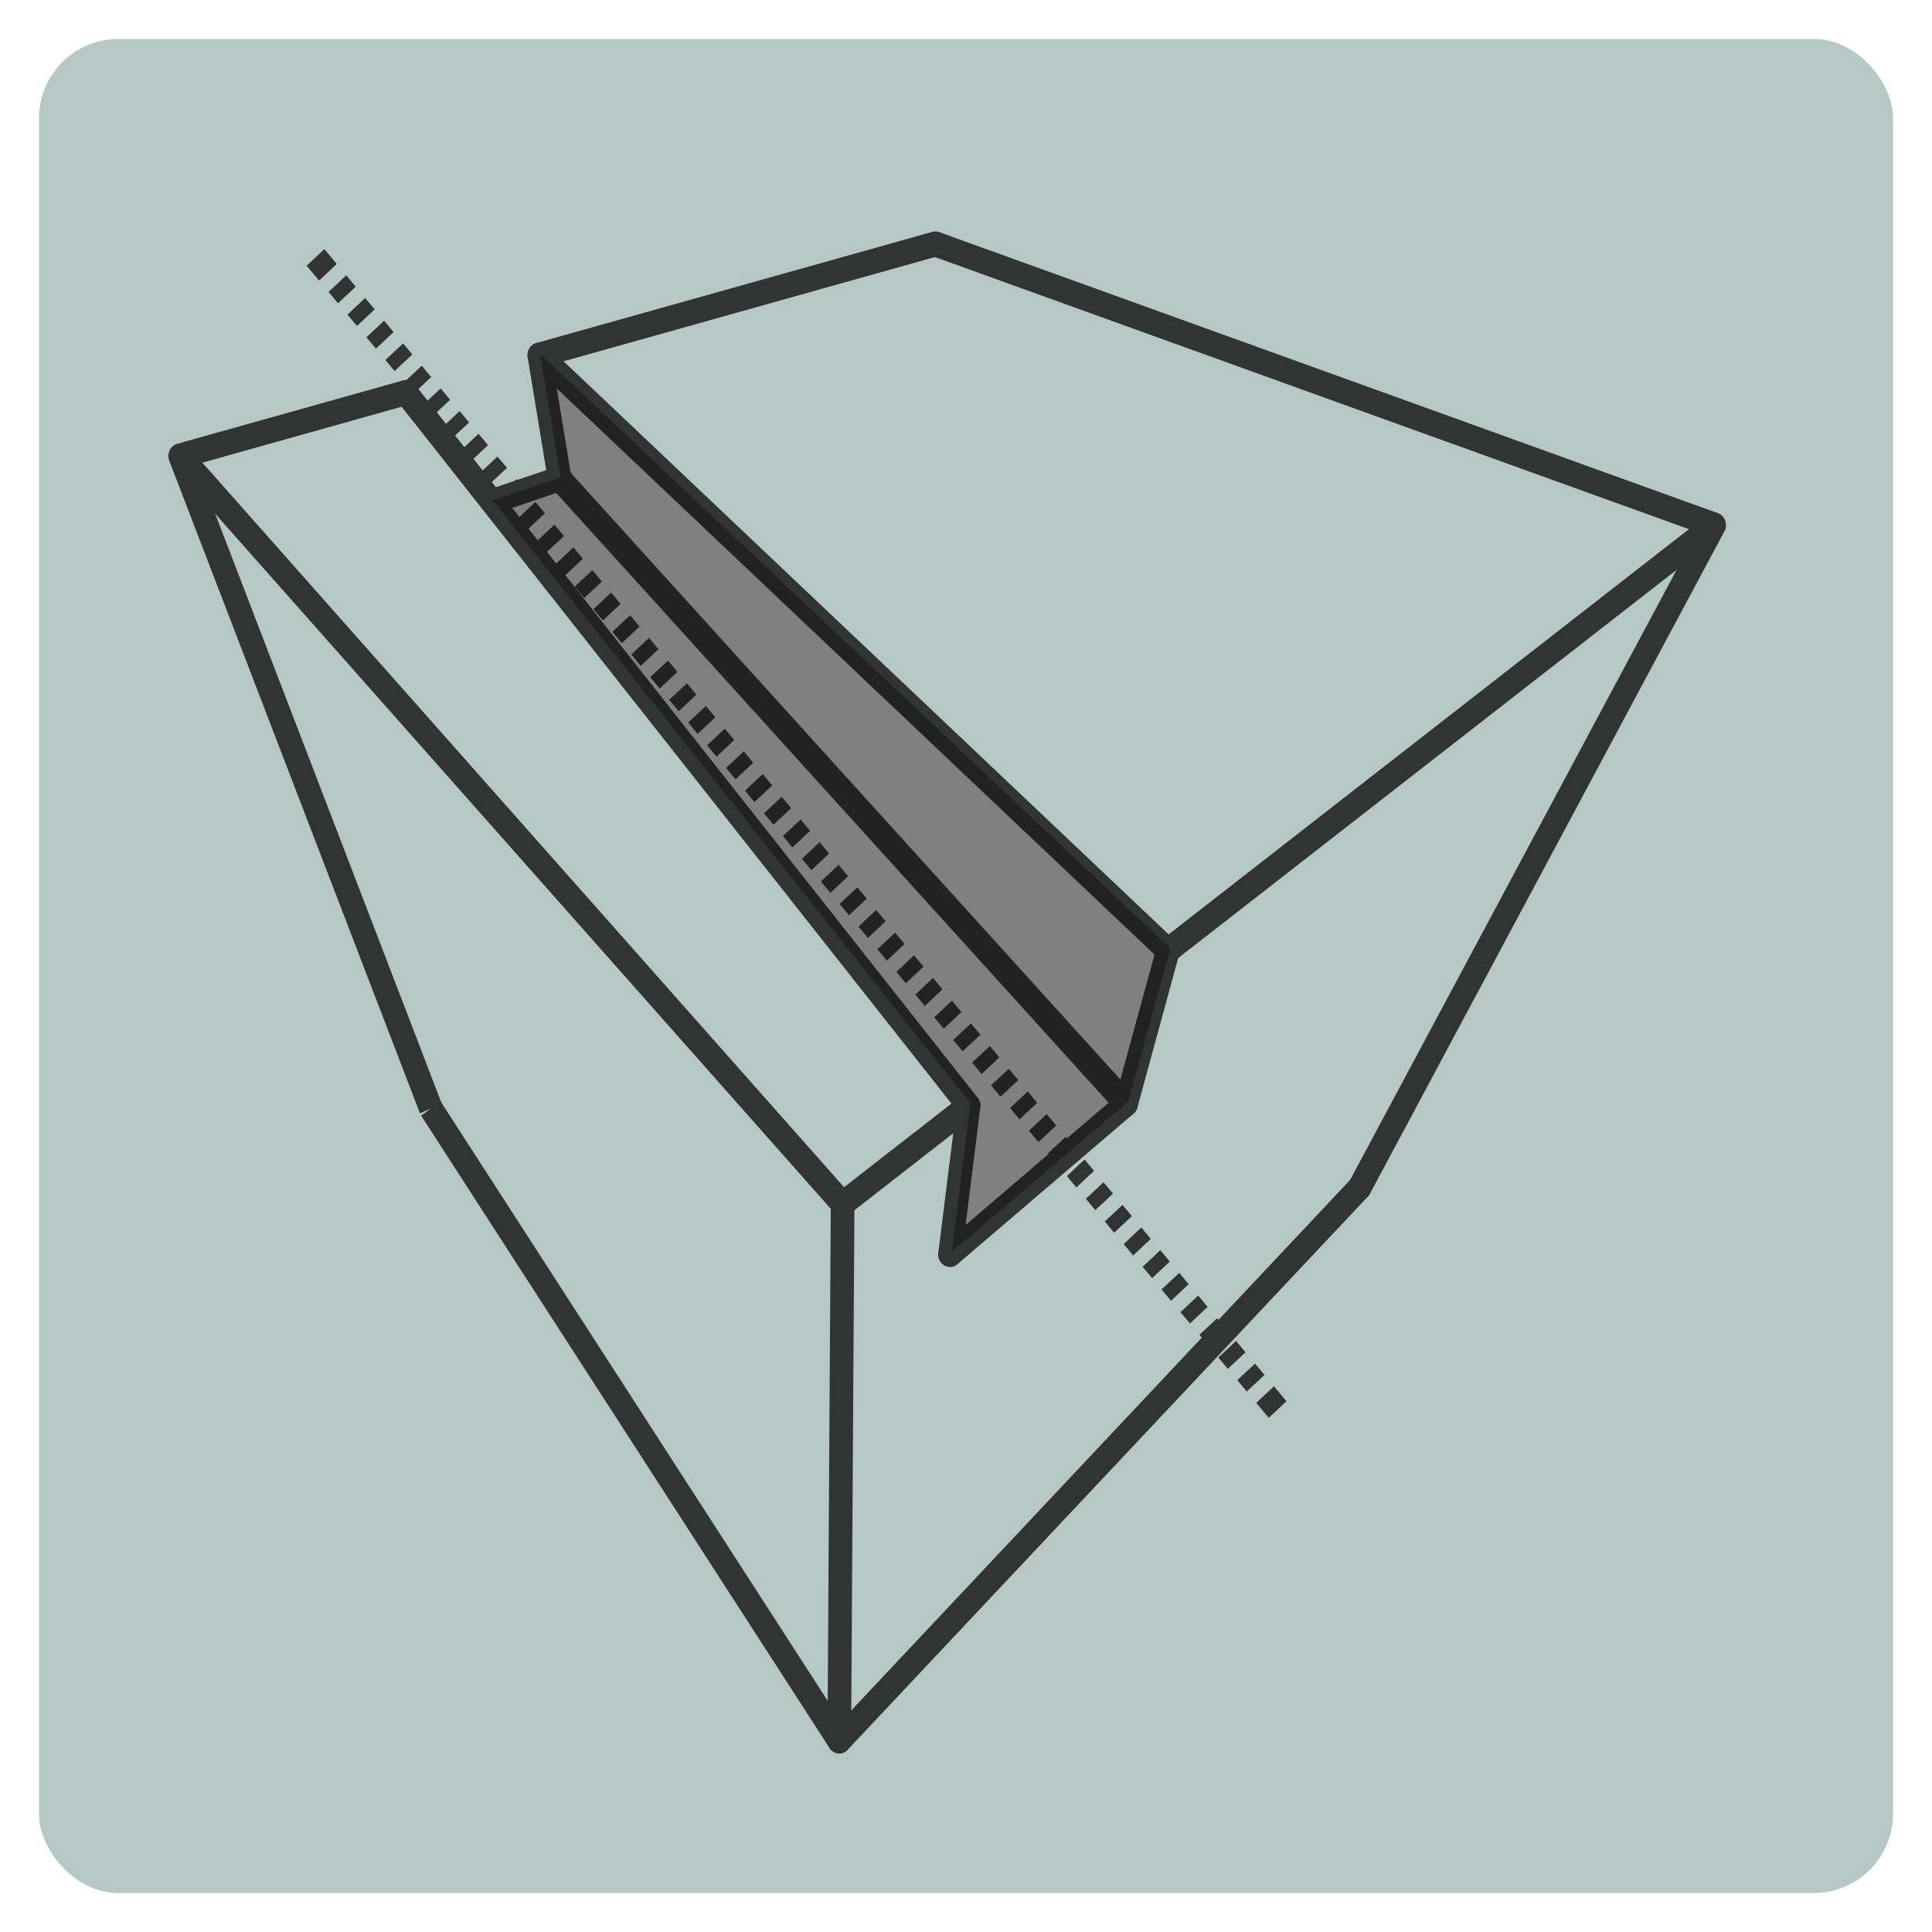 <?xml version="1.0" encoding="UTF-8" standalone="no"?>
<!-- Created with Inkscape (http://www.inkscape.org/) -->

<svg
   xmlns:dc="http://purl.org/dc/elements/1.1/"
   xmlns:cc="http://creativecommons.org/ns#"
   xmlns:rdf="http://www.w3.org/1999/02/22-rdf-syntax-ns#"
   xmlns:svg="http://www.w3.org/2000/svg"
   xmlns="http://www.w3.org/2000/svg"
   xmlns:sodipodi="http://sodipodi.sourceforge.net/DTD/sodipodi-0.dtd"
   xmlns:inkscape="http://www.inkscape.org/namespaces/inkscape"
   width="600"
   height="600"
   viewBox="0 0 158.75 158.75"
   version="1.1"
   id="svg8"
   inkscape:version="0.92.3 (2405546, 2018-03-11)"
   sodipodi:docname="Rhino_LinarandCAM3.svg"
   inkscape:export-filename="D:\GoogleDrive\GitHub\Icons\Rhino_LinarandCAM3_50.png"
   inkscape:export-xdpi="8.3364162"
   inkscape:export-ydpi="8.3364162">
  <defs
     id="defs2" />
  <sodipodi:namedview
     id="base"
     pagecolor="#ffffff"
     bordercolor="#666666"
     borderopacity="1.0"
     inkscape:pageopacity="0.0"
     inkscape:pageshadow="2"
     inkscape:zoom="0.35"
     inkscape:cx="407.25406"
     inkscape:cy="231.19446"
     inkscape:document-units="mm"
     inkscape:current-layer="layer3"
     showgrid="false"
     units="px"
     inkscape:window-width="1920"
     inkscape:window-height="1013"
     inkscape:window-x="-9"
     inkscape:window-y="-9"
     inkscape:window-maximized="1" />
  <g
     inkscape:groupmode="layer"
     id="layer3"
     inkscape:label="Layer 3"
     style="display:inline">
    <rect
       style="opacity:1;fill:#b7c8c4;fill-opacity:1;stroke:none;stroke-width:0.921;stroke-linecap:round;stroke-linejoin:round;stroke-miterlimit:4;stroke-dasharray:none;stroke-opacity:0.914;paint-order:markers stroke fill"
       id="rect1093"
       width="152.344"
       height="152.344"
       x="3.203"
       y="3.203"
       ry="6.512" />
  </g>
  <g
     inkscape:groupmode="layer"
     id="layer2"
     inkscape:label="Layer 2"
     style="display:inline">
    <path
       style="display:inline;fill:#808080;fill-opacity:1;stroke:none;stroke-width:0.307px;stroke-linecap:butt;stroke-linejoin:miter;stroke-opacity:1"
       d="M 44.399,29.09 96.155,77.917 92.709,90.5 78.216,102.839 79.74,90.652 40.496,41.111 46.069,39.22 44.399,29.09"
       id="path1088"
       inkscape:connector-curvature="0" />
  </g>
  <g
     inkscape:label="Layer 1"
     inkscape:groupmode="layer"
     id="layer1"
     transform="translate(0,-138.25)"
     style="display:inline">
    <g
       style="display:inline;overflow:visible;opacity:0.737;stroke-width:8.233;stroke-miterlimit:4;stroke-dasharray:none;paint-order:markers fill stroke"
       id="g1033"
       transform="matrix(0.236,0,0,0.25,4.426,119.214)">
      <path
         id="path815"
         d="m 426.07,539.429 -4.354,-4.922"
         inkscape:connector-curvature="0"
         style="fill-opacity:0;stroke:#000000;stroke-width:8.233;stroke-linecap:butt;stroke-linejoin:round;stroke-miterlimit:4;stroke-dasharray:none;paint-order:markers fill stroke" />
      <path
         id="path817"
         d="m 418.418,530.779 -3.297,-3.728"
         inkscape:connector-curvature="0"
         style="fill-opacity:0;stroke:#000000;stroke-width:8.233;stroke-linecap:butt;stroke-linejoin:round;stroke-miterlimit:4;stroke-dasharray:none;paint-order:markers fill stroke" />
      <path
         id="path819"
         d="m 411.823,523.324 -3.297,-3.727"
         inkscape:connector-curvature="0"
         style="fill-opacity:0;stroke:#000000;stroke-width:8.233;stroke-linecap:butt;stroke-linejoin:round;stroke-miterlimit:4;stroke-dasharray:none;paint-order:markers fill stroke" />
      <path
         id="path821"
         d="m 405.229,515.87 -3.297,-3.727"
         inkscape:connector-curvature="0"
         style="fill-opacity:0;stroke:#000000;stroke-width:8.233;stroke-linecap:butt;stroke-linejoin:round;stroke-miterlimit:4;stroke-dasharray:none;paint-order:markers fill stroke" />
      <path
         id="path823"
         d="m 398.635,508.416 -3.297,-3.727"
         inkscape:connector-curvature="0"
         style="fill-opacity:0;stroke:#000000;stroke-width:8.233;stroke-linecap:butt;stroke-linejoin:round;stroke-miterlimit:4;stroke-dasharray:none;paint-order:markers fill stroke" />
      <path
         id="path825"
         d="m 392.042,500.962 -3.296,-3.727"
         inkscape:connector-curvature="0"
         style="fill-opacity:0;stroke:#000000;stroke-width:8.233;stroke-linecap:butt;stroke-linejoin:round;stroke-miterlimit:4;stroke-dasharray:none;paint-order:markers fill stroke" />
      <path
         id="path827"
         d="m 385.449,493.509 -3.296,-3.726"
         inkscape:connector-curvature="0"
         style="fill-opacity:0;stroke:#000000;stroke-width:8.233;stroke-linecap:butt;stroke-linejoin:round;stroke-miterlimit:4;stroke-dasharray:none;paint-order:markers fill stroke" />
      <path
         id="path829"
         d="m 378.856,486.057 -3.296,-3.726"
         inkscape:connector-curvature="0"
         style="fill-opacity:0;stroke:#000000;stroke-width:8.233;stroke-linecap:butt;stroke-linejoin:round;stroke-miterlimit:4;stroke-dasharray:none;paint-order:markers fill stroke" />
      <path
         id="path831"
         d="m 372.245,478.583 -3.265,-3.691"
         inkscape:connector-curvature="0"
         style="fill-opacity:0;stroke:#000000;stroke-width:8.233;stroke-linecap:butt;stroke-linejoin:round;stroke-miterlimit:4;stroke-dasharray:none;paint-order:markers fill stroke" />
      <path
         id="path833"
         d="m 365.687,471.17 -3.3,-3.73"
         inkscape:connector-curvature="0"
         style="fill-opacity:0;stroke:#000000;stroke-width:8.233;stroke-linecap:butt;stroke-linejoin:round;stroke-miterlimit:4;stroke-dasharray:none;paint-order:markers fill stroke" />
      <path
         id="path835"
         d="m 359.088,463.709 -3.3,-3.73"
         inkscape:connector-curvature="0"
         style="fill-opacity:0;stroke:#000000;stroke-width:8.233;stroke-linecap:butt;stroke-linejoin:round;stroke-miterlimit:4;stroke-dasharray:none;paint-order:markers fill stroke" />
      <path
         id="path837"
         d="m 352.488,456.249 -3.299,-3.73"
         inkscape:connector-curvature="0"
         style="fill-opacity:0;stroke:#000000;stroke-width:8.233;stroke-linecap:butt;stroke-linejoin:round;stroke-miterlimit:4;stroke-dasharray:none;paint-order:markers fill stroke" />
      <path
         id="path839"
         d="m 345.889,448.789 -3.299,-3.73"
         inkscape:connector-curvature="0"
         style="fill-opacity:0;stroke:#000000;stroke-width:8.233;stroke-linecap:butt;stroke-linejoin:round;stroke-miterlimit:4;stroke-dasharray:none;paint-order:markers fill stroke" />
      <path
         id="path841"
         d="m 339.291,441.33 -3.299,-3.729"
         inkscape:connector-curvature="0"
         style="fill-opacity:0;stroke:#000000;stroke-width:8.233;stroke-linecap:butt;stroke-linejoin:round;stroke-miterlimit:4;stroke-dasharray:none;paint-order:markers fill stroke" />
      <path
         id="path843"
         d="m 332.693,433.871 -3.299,-3.729"
         inkscape:connector-curvature="0"
         style="fill-opacity:0;stroke:#000000;stroke-width:8.233;stroke-linecap:butt;stroke-linejoin:round;stroke-miterlimit:4;stroke-dasharray:none;paint-order:markers fill stroke" />
      <path
         id="path845"
         d="m 326.096,426.413 -3.298,-3.729"
         inkscape:connector-curvature="0"
         style="fill-opacity:0;stroke:#000000;stroke-width:8.233;stroke-linecap:butt;stroke-linejoin:round;stroke-miterlimit:4;stroke-dasharray:none;paint-order:markers fill stroke" />
      <path
         id="path847"
         d="m 319.499,418.956 -3.298,-3.728"
         inkscape:connector-curvature="0"
         style="fill-opacity:0;stroke:#000000;stroke-width:8.233;stroke-linecap:butt;stroke-linejoin:round;stroke-miterlimit:4;stroke-dasharray:none;paint-order:markers fill stroke" />
      <path
         id="path849"
         d="m 312.903,411.499 -3.298,-3.728"
         inkscape:connector-curvature="0"
         style="fill-opacity:0;stroke:#000000;stroke-width:8.233;stroke-linecap:butt;stroke-linejoin:round;stroke-miterlimit:4;stroke-dasharray:none;paint-order:markers fill stroke" />
      <path
         id="path851"
         d="m 306.308,404.043 -3.297,-3.728"
         inkscape:connector-curvature="0"
         style="fill-opacity:0;stroke:#000000;stroke-width:8.233;stroke-linecap:butt;stroke-linejoin:round;stroke-miterlimit:4;stroke-dasharray:none;paint-order:markers fill stroke" />
      <path
         id="path853"
         d="m 299.713,396.588 -3.297,-3.727"
         inkscape:connector-curvature="0"
         style="fill-opacity:0;stroke:#000000;stroke-width:8.233;stroke-linecap:butt;stroke-linejoin:round;stroke-miterlimit:4;stroke-dasharray:none;paint-order:markers fill stroke" />
      <path
         id="path855"
         d="m 293.119,389.134 -3.297,-3.727"
         inkscape:connector-curvature="0"
         style="fill-opacity:0;stroke:#000000;stroke-width:8.233;stroke-linecap:butt;stroke-linejoin:round;stroke-miterlimit:4;stroke-dasharray:none;paint-order:markers fill stroke" />
      <path
         id="path857"
         d="m 286.526,381.681 -3.296,-3.726"
         inkscape:connector-curvature="0"
         style="fill-opacity:0;stroke:#000000;stroke-width:8.233;stroke-linecap:butt;stroke-linejoin:round;stroke-miterlimit:4;stroke-dasharray:none;paint-order:markers fill stroke" />
      <path
         id="path859"
         d="m 279.934,374.228 -3.293,-3.723"
         inkscape:connector-curvature="0"
         style="fill-opacity:0;stroke:#000000;stroke-width:8.233;stroke-linecap:butt;stroke-linejoin:round;stroke-miterlimit:4;stroke-dasharray:none;paint-order:markers fill stroke" />
      <path
         id="path861"
         d="m 273.431,366.877 -3.302,-3.733"
         inkscape:connector-curvature="0"
         style="fill-opacity:0;stroke:#000000;stroke-width:8.233;stroke-linecap:butt;stroke-linejoin:round;stroke-miterlimit:4;stroke-dasharray:none;paint-order:markers fill stroke" />
      <path
         id="path863"
         d="m 266.827,359.412 -3.302,-3.732"
         inkscape:connector-curvature="0"
         style="fill-opacity:0;stroke:#000000;stroke-width:8.233;stroke-linecap:butt;stroke-linejoin:round;stroke-miterlimit:4;stroke-dasharray:none;paint-order:markers fill stroke" />
      <path
         id="path865"
         d="m 260.224,351.947 -3.301,-3.732"
         inkscape:connector-curvature="0"
         style="fill-opacity:0;stroke:#000000;stroke-width:8.233;stroke-linecap:butt;stroke-linejoin:round;stroke-miterlimit:4;stroke-dasharray:none;paint-order:markers fill stroke" />
      <path
         id="path867"
         d="m 253.621,344.483 -3.301,-3.732"
         inkscape:connector-curvature="0"
         style="fill-opacity:0;stroke:#000000;stroke-width:8.233;stroke-linecap:butt;stroke-linejoin:round;stroke-miterlimit:4;stroke-dasharray:none;paint-order:markers fill stroke" />
      <path
         id="path869"
         d="m 247.019,337.02 -3.301,-3.731"
         inkscape:connector-curvature="0"
         style="fill-opacity:0;stroke:#000000;stroke-width:8.233;stroke-linecap:butt;stroke-linejoin:round;stroke-miterlimit:4;stroke-dasharray:none;paint-order:markers fill stroke" />
      <path
         id="path871"
         d="m 240.418,329.557 -3.3,-3.731"
         inkscape:connector-curvature="0"
         style="fill-opacity:0;stroke:#000000;stroke-width:8.233;stroke-linecap:butt;stroke-linejoin:round;stroke-miterlimit:4;stroke-dasharray:none;paint-order:markers fill stroke" />
      <path
         id="path873"
         d="m 233.818,322.096 -3.3,-3.73"
         inkscape:connector-curvature="0"
         style="fill-opacity:0;stroke:#000000;stroke-width:8.233;stroke-linecap:butt;stroke-linejoin:round;stroke-miterlimit:4;stroke-dasharray:none;paint-order:markers fill stroke" />
      <path
         id="path875"
         d="m 227.219,314.636 -3.299,-3.73"
         inkscape:connector-curvature="0"
         style="fill-opacity:0;stroke:#000000;stroke-width:8.233;stroke-linecap:butt;stroke-linejoin:round;stroke-miterlimit:4;stroke-dasharray:none;paint-order:markers fill stroke" />
      <path
         id="path877"
         d="m 220.621,307.177 -3.299,-3.729"
         inkscape:connector-curvature="0"
         style="fill-opacity:0;stroke:#000000;stroke-width:8.233;stroke-linecap:butt;stroke-linejoin:round;stroke-miterlimit:4;stroke-dasharray:none;paint-order:markers fill stroke" />
      <path
         id="path879"
         d="m 214.024,299.719 -3.298,-3.728"
         inkscape:connector-curvature="0"
         style="fill-opacity:0;stroke:#000000;stroke-width:8.233;stroke-linecap:butt;stroke-linejoin:round;stroke-miterlimit:4;stroke-dasharray:none;paint-order:markers fill stroke" />
      <path
         id="path881"
         d="m 207.428,292.263 -3.297,-3.728"
         inkscape:connector-curvature="0"
         style="fill-opacity:0;stroke:#000000;stroke-width:8.233;stroke-linecap:butt;stroke-linejoin:round;stroke-miterlimit:4;stroke-dasharray:none;paint-order:markers fill stroke" />
      <path
         id="path883"
         d="m 200.833,284.808 -3.297,-3.727"
         inkscape:connector-curvature="0"
         style="fill-opacity:0;stroke:#000000;stroke-width:8.233;stroke-linecap:butt;stroke-linejoin:round;stroke-miterlimit:4;stroke-dasharray:none;paint-order:markers fill stroke" />
      <path
         id="path885"
         d="m 194.24,277.355 -3.291,-3.72"
         inkscape:connector-curvature="0"
         style="fill-opacity:0;stroke:#000000;stroke-width:8.233;stroke-linecap:butt;stroke-linejoin:round;stroke-miterlimit:4;stroke-dasharray:none;paint-order:markers fill stroke" />
      <path
         id="path887"
         d="m 187.721,269.986 -3.305,-3.736"
         inkscape:connector-curvature="0"
         style="fill-opacity:0;stroke:#000000;stroke-width:8.233;stroke-linecap:butt;stroke-linejoin:round;stroke-miterlimit:4;stroke-dasharray:none;paint-order:markers fill stroke" />
      <path
         id="path889"
         d="m 181.112,262.514 -3.304,-3.736"
         inkscape:connector-curvature="0"
         style="fill-opacity:0;stroke:#000000;stroke-width:8.233;stroke-linecap:butt;stroke-linejoin:round;stroke-miterlimit:4;stroke-dasharray:none;paint-order:markers fill stroke" />
      <path
         id="path891"
         d="m 174.503,255.043 -3.304,-3.735"
         inkscape:connector-curvature="0"
         style="fill-opacity:0;stroke:#000000;stroke-width:8.233;stroke-linecap:butt;stroke-linejoin:round;stroke-miterlimit:4;stroke-dasharray:none;paint-order:markers fill stroke" />
      <path
         id="path893"
         d="m 167.896,247.574 -3.303,-3.734"
         inkscape:connector-curvature="0"
         style="fill-opacity:0;stroke:#000000;stroke-width:8.233;stroke-linecap:butt;stroke-linejoin:round;stroke-miterlimit:4;stroke-dasharray:none;paint-order:markers fill stroke" />
      <path
         id="path895"
         d="m 161.29,240.106 -3.302,-3.733"
         inkscape:connector-curvature="0"
         style="fill-opacity:0;stroke:#000000;stroke-width:8.233;stroke-linecap:butt;stroke-linejoin:round;stroke-miterlimit:4;stroke-dasharray:none;paint-order:markers fill stroke" />
      <path
         id="path897"
         d="m 154.686,232.641 -3.301,-3.732"
         inkscape:connector-curvature="0"
         style="fill-opacity:0;stroke:#000000;stroke-width:8.233;stroke-linecap:butt;stroke-linejoin:round;stroke-miterlimit:4;stroke-dasharray:none;paint-order:markers fill stroke" />
      <path
         id="path899"
         d="m 148.084,225.177 -3.3,-3.731"
         inkscape:connector-curvature="0"
         style="fill-opacity:0;stroke:#000000;stroke-width:8.233;stroke-linecap:butt;stroke-linejoin:round;stroke-miterlimit:4;stroke-dasharray:none;paint-order:markers fill stroke" />
      <path
         id="path901"
         d="m 141.484,217.715 -3.299,-3.73"
         inkscape:connector-curvature="0"
         style="fill-opacity:0;stroke:#000000;stroke-width:8.233;stroke-linecap:butt;stroke-linejoin:round;stroke-miterlimit:4;stroke-dasharray:none;paint-order:markers fill stroke" />
      <path
         id="path903"
         d="m 134.886,210.257 -3.298,-3.728"
         inkscape:connector-curvature="0"
         style="fill-opacity:0;stroke:#000000;stroke-width:8.233;stroke-linecap:butt;stroke-linejoin:round;stroke-miterlimit:4;stroke-dasharray:none;paint-order:markers fill stroke" />
      <path
         id="path905"
         d="m 128.29,202.801 -3.296,-3.727"
         inkscape:connector-curvature="0"
         style="fill-opacity:0;stroke:#000000;stroke-width:8.233;stroke-linecap:butt;stroke-linejoin:round;stroke-miterlimit:4;stroke-dasharray:none;paint-order:markers fill stroke" />
      <path
         id="path907"
         d="m 121.72,195.374 -3.208,-3.626"
         inkscape:connector-curvature="0"
         style="fill-opacity:0;stroke:#000000;stroke-width:8.233;stroke-linecap:butt;stroke-linejoin:round;stroke-miterlimit:4;stroke-dasharray:none;paint-order:markers fill stroke" />
      <path
         id="path909"
         d="m 115.21,188.014 -3.301,-3.732"
         inkscape:connector-curvature="0"
         style="fill-opacity:0;stroke:#000000;stroke-width:8.233;stroke-linecap:butt;stroke-linejoin:round;stroke-miterlimit:4;stroke-dasharray:none;paint-order:markers fill stroke" />
      <path
         id="path911"
         d="m 108.608,180.551 -3.3,-3.73"
         inkscape:connector-curvature="0"
         style="fill-opacity:0;stroke:#000000;stroke-width:8.233;stroke-linecap:butt;stroke-linejoin:round;stroke-miterlimit:4;stroke-dasharray:none;paint-order:markers fill stroke" />
      <path
         id="path913"
         d="m 102.01,173.092 -3.298,-3.728"
         inkscape:connector-curvature="0"
         style="fill-opacity:0;stroke:#000000;stroke-width:8.233;stroke-linecap:butt;stroke-linejoin:round;stroke-miterlimit:4;stroke-dasharray:none;paint-order:markers fill stroke" />
      <path
         id="path915"
         d="m 95.415,165.637 -4.324,-4.888"
         inkscape:connector-curvature="0"
         style="fill-opacity:0;stroke:#000000;stroke-width:8.233;stroke-linecap:butt;stroke-linejoin:round;stroke-miterlimit:4;stroke-dasharray:none;paint-order:markers fill stroke" />
      <path
         id="path917"
         d="m 152.526,241.044 23.569,-7.577"
         inkscape:connector-curvature="0"
         style="fill-opacity:0;stroke:#000000;stroke-width:8.233;stroke-linecap:butt;stroke-linejoin:round;stroke-miterlimit:4;stroke-dasharray:none;paint-order:markers fill stroke" />
      <path
         id="path919"
         d="M 454.642,466.448 328.891,592.691 293.595,628.125 273.457,648.341"
         inkscape:connector-curvature="0"
         style="fill-opacity:0;stroke:#000000;stroke-width:8.233;stroke-linecap:round;stroke-linejoin:round;stroke-miterlimit:4;stroke-dasharray:none;paint-order:markers fill stroke" />
      <path
         id="path921"
         d="m 373.316,438.972 -61.284,49.452"
         inkscape:connector-curvature="0"
         style="fill-opacity:0;stroke:#000000;stroke-width:8.233;stroke-linecap:round;stroke-linejoin:round;stroke-miterlimit:4;stroke-dasharray:none;paint-order:markers fill stroke" />
      <path
         id="path923"
         d="M 318.478,439.582 274.622,471.827"
         inkscape:connector-curvature="0"
         style="fill-opacity:0;stroke:#000000;stroke-width:8.233;stroke-linecap:butt;stroke-linejoin:round;stroke-miterlimit:4;stroke-dasharray:none;paint-order:markers fill stroke" />
      <path
         id="path925"
         d="M 152.526,241.044 318.478,439.582"
         inkscape:connector-curvature="0"
         style="fill-opacity:0;stroke:#000000;stroke-width:8.233;stroke-linecap:round;stroke-linejoin:round;stroke-miterlimit:4;stroke-dasharray:none;paint-order:markers fill stroke" />
      <path
         id="path927"
         d="M 387.889,388.547 169.03,192.867"
         inkscape:connector-curvature="0"
         style="fill-opacity:0;stroke:#000000;stroke-width:8.233;stroke-linecap:butt;stroke-linejoin:round;stroke-miterlimit:4;stroke-dasharray:none;paint-order:markers fill stroke" />
      <path
         id="path929"
         d="m 387.889,388.547 -14.573,50.425"
         inkscape:connector-curvature="0"
         style="fill-opacity:0;stroke:#000000;stroke-width:8.233;stroke-linecap:round;stroke-linejoin:round;stroke-miterlimit:4;stroke-dasharray:none;paint-order:markers fill stroke" />
      <path
         id="path931"
         d="M 274.622,471.827 43.991,225.999"
         inkscape:connector-curvature="0"
         style="fill-opacity:0;stroke:#000000;stroke-width:8.233;stroke-linecap:butt;stroke-linejoin:round;stroke-miterlimit:4;stroke-dasharray:none;paint-order:markers fill stroke" />
      <path
         id="path933"
         d="M 373.316,438.972 176.095,233.467"
         inkscape:connector-curvature="0"
         style="fill-opacity:0;stroke:#000000;stroke-width:8.233;stroke-linecap:butt;stroke-linejoin:round;stroke-miterlimit:4;stroke-dasharray:none;paint-order:markers fill stroke" />
      <path
         id="path935"
         d="m 122.551,205.183 29.975,35.861"
         inkscape:connector-curvature="0"
         style="fill-opacity:0;stroke:#000000;stroke-width:8.233;stroke-linecap:round;stroke-linejoin:round;stroke-miterlimit:4;stroke-dasharray:none;paint-order:markers fill stroke" />
      <path
         id="path937"
         d="m 312.032,488.424 6.446,-48.842"
         inkscape:connector-curvature="0"
         style="fill-opacity:0;stroke:#000000;stroke-width:8.233;stroke-linecap:round;stroke-linejoin:round;stroke-miterlimit:4;stroke-dasharray:none;paint-order:markers fill stroke" />
      <path
         id="path939"
         d="m 176.095,233.467 -7.065,-40.599"
         inkscape:connector-curvature="0"
         style="fill-opacity:0;stroke:#000000;stroke-width:8.233;stroke-linecap:round;stroke-linejoin:round;stroke-miterlimit:4;stroke-dasharray:none;paint-order:markers fill stroke" />
      <path
         id="path941"
         d="M 578.073,248.715 387.889,388.547"
         inkscape:connector-curvature="0"
         style="fill-opacity:0;stroke:#000000;stroke-width:8.233;stroke-linecap:butt;stroke-linejoin:round;stroke-miterlimit:4;stroke-dasharray:none;paint-order:markers fill stroke" />
      <path
         id="path943"
         d="M 578.073,248.715 454.642,466.448"
         inkscape:connector-curvature="0"
         style="fill-opacity:0;stroke:#000000;stroke-width:8.233;stroke-linecap:round;stroke-linejoin:round;stroke-miterlimit:4;stroke-dasharray:none;paint-order:markers fill stroke" />
      <path
         id="path945"
         d="m 306.91,156.334 271.162,92.381"
         inkscape:connector-curvature="0"
         style="fill-opacity:0;stroke:#000000;stroke-width:8.233;stroke-linecap:butt;stroke-linejoin:round;stroke-miterlimit:4;stroke-dasharray:none;paint-order:markers fill stroke" />
      <path
         id="path947"
         d="M 43.991,225.999 122.551,205.183"
         inkscape:connector-curvature="0"
         style="fill-opacity:0;stroke:#000000;stroke-width:8.233;stroke-linecap:round;stroke-linejoin:round;stroke-miterlimit:4;stroke-dasharray:none;paint-order:markers fill stroke" />
      <path
         id="path949"
         d="M 274.622,471.827 273.457,648.341 131.27,440.5"
         inkscape:connector-curvature="0"
         style="fill-opacity:0;stroke:#000000;stroke-width:8.233;stroke-linecap:butt;stroke-linejoin:round;stroke-miterlimit:4;stroke-dasharray:none;paint-order:normal" />
      <path
         id="path951"
         d="M 43.991,225.999 131.27,440.5"
         inkscape:connector-curvature="0"
         style="fill-opacity:0;stroke:#000000;stroke-width:8.233;stroke-linecap:butt;stroke-linejoin:round;stroke-miterlimit:4;stroke-dasharray:none;paint-order:markers fill stroke" />
      <path
         id="path953"
         d="M 169.03,192.867 306.91,156.334"
         inkscape:connector-curvature="0"
         style="fill-opacity:0;stroke:#000000;stroke-width:8.233;stroke-linecap:round;stroke-linejoin:round;stroke-miterlimit:4;stroke-dasharray:none;paint-order:markers fill stroke" />
    </g>
  </g>
</svg>
